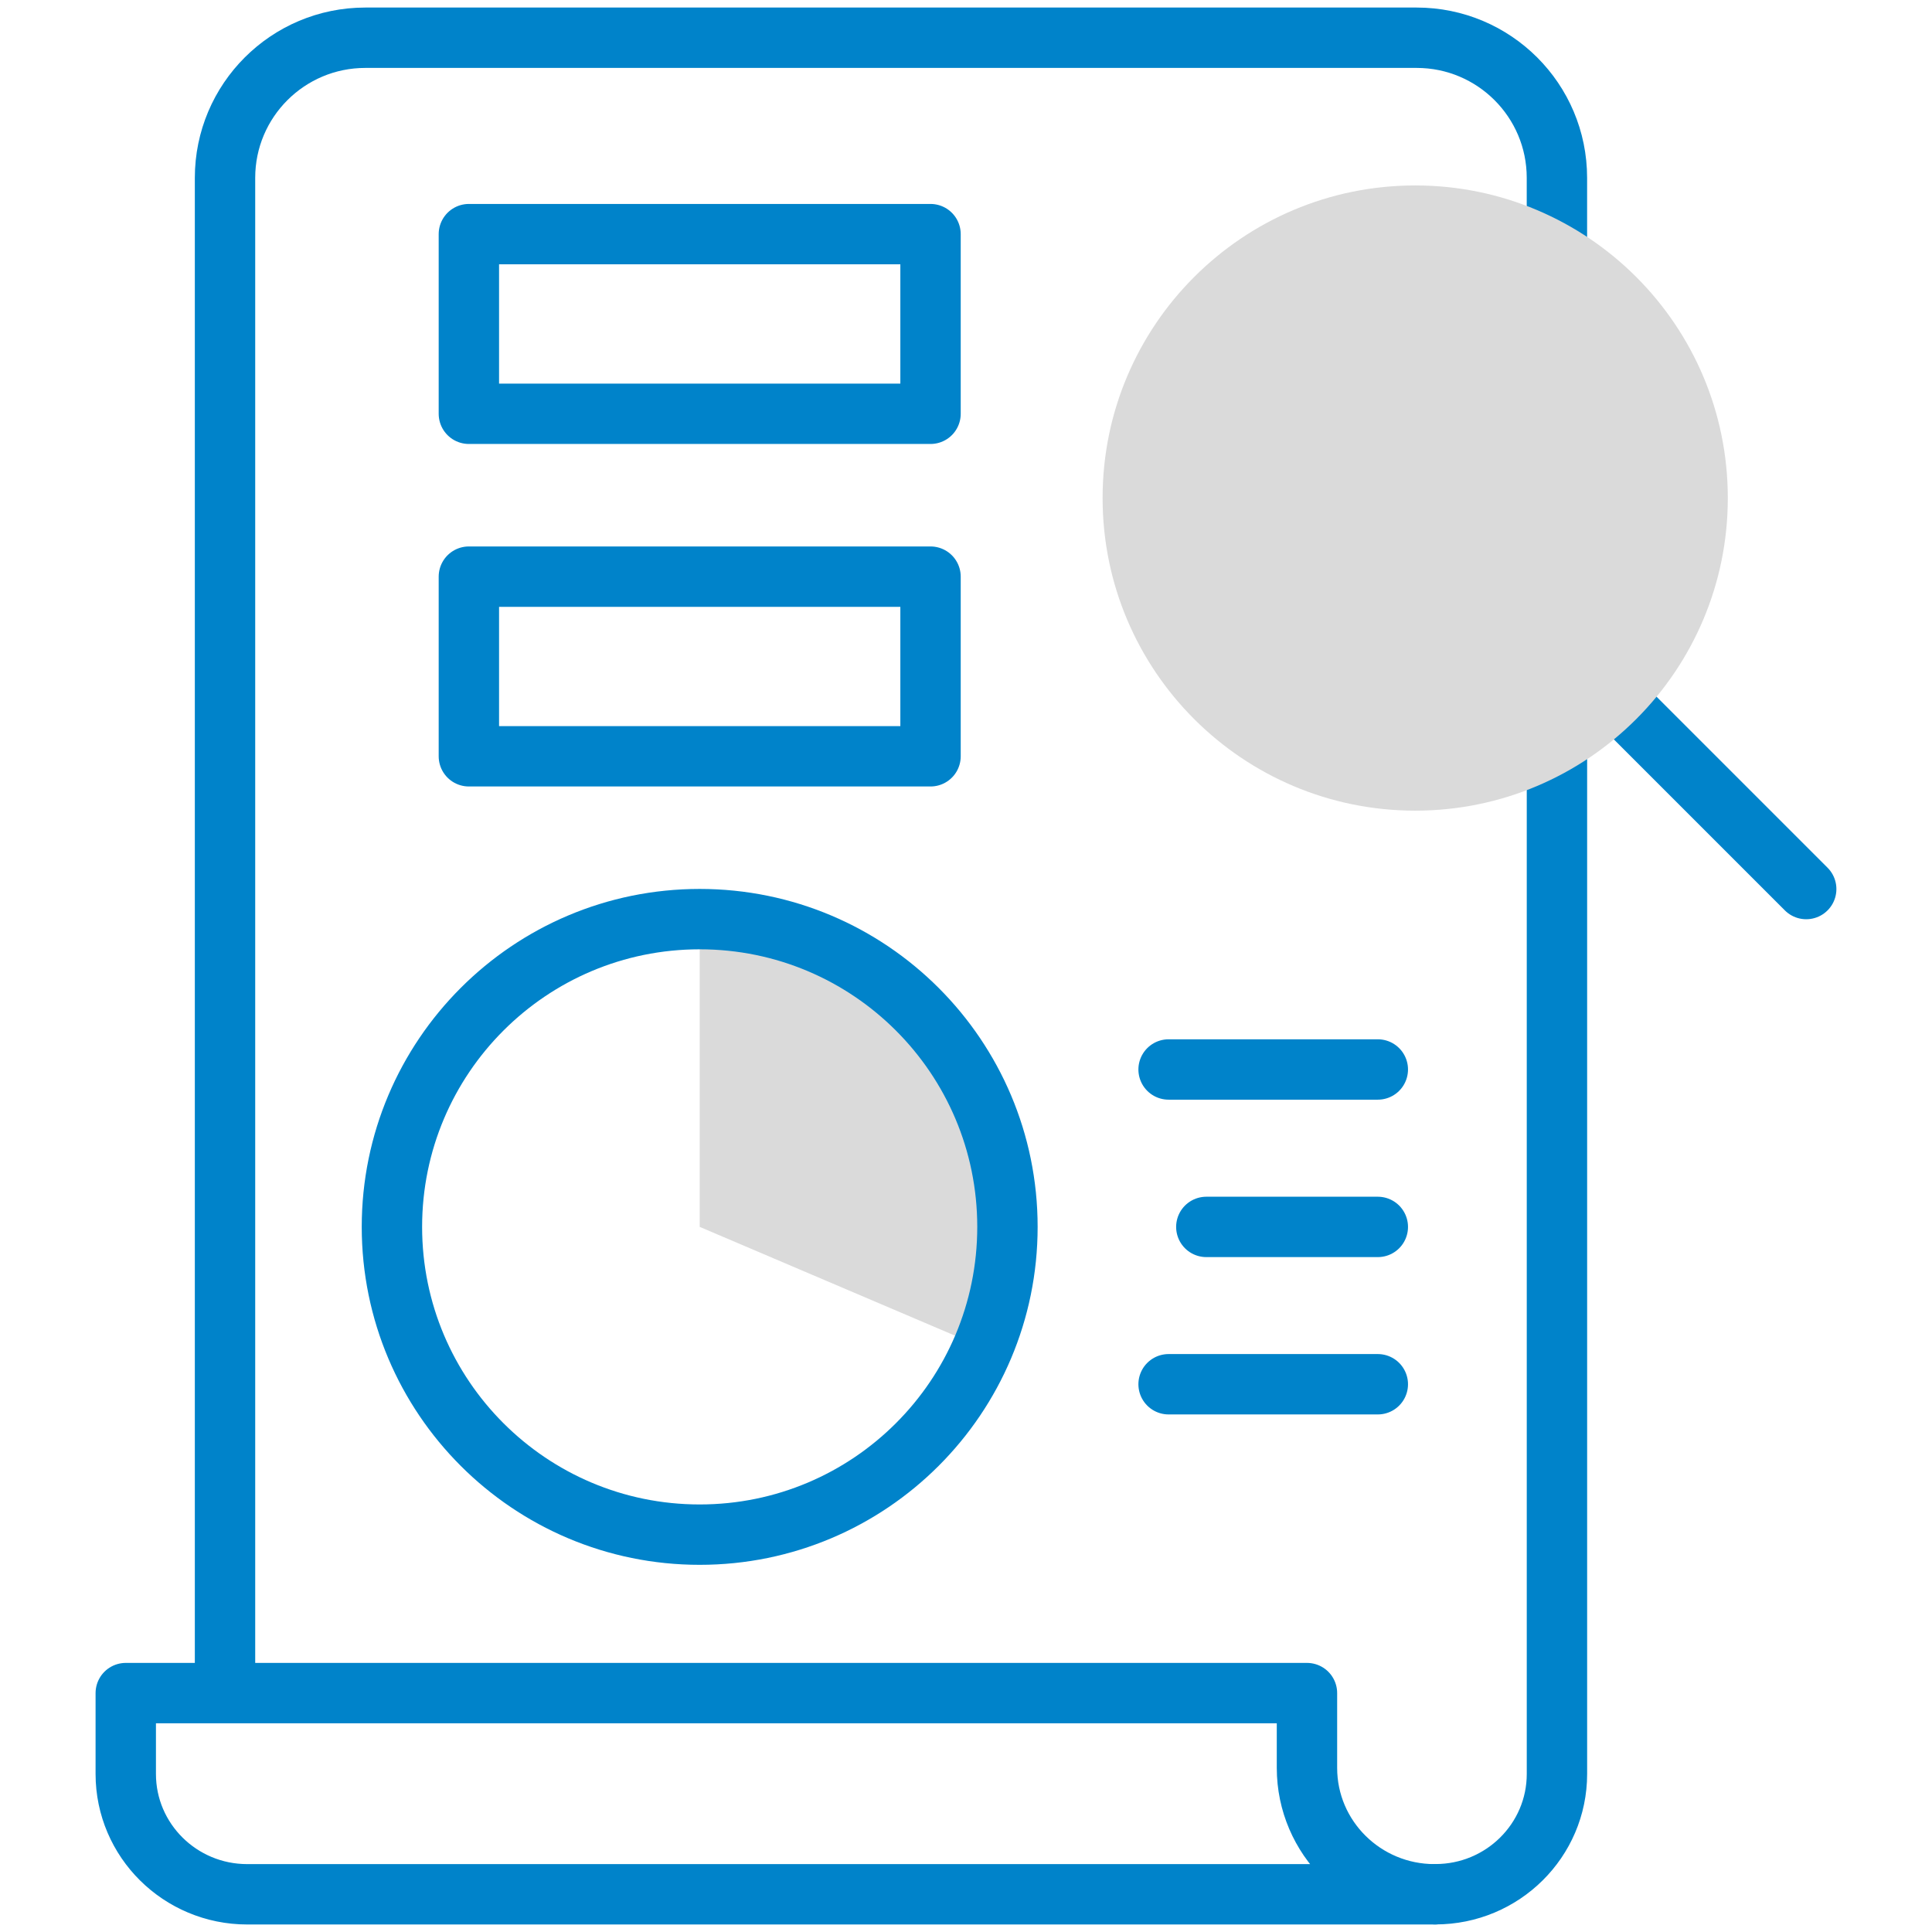<svg width="64" height="64" viewBox="0 0 64 64" fill="none" xmlns="http://www.w3.org/2000/svg">
<path d="M51.575 11.003V5.892C51.575 3.328 49.495 1.25 46.928 1.25H12.102C9.535 1.25 7.454 3.328 7.454 5.892V55.988" stroke="#0083CA" stroke-width="2" stroke-miterlimit="10" stroke-linecap="round" stroke-linejoin="round"/>
<path d="M47.552 62.749C49.774 62.749 51.576 60.965 51.576 58.764V20.619" stroke="#0083CA" stroke-width="2" stroke-miterlimit="10" stroke-linecap="round" stroke-linejoin="round"/>
<path d="M43.295 58.565V56.086H4.166V58.765C4.166 60.966 5.968 62.751 8.19 62.751H47.522C45.188 62.751 43.295 60.877 43.295 58.565Z" stroke="#0083CA" stroke-width="2" stroke-miterlimit="10" stroke-linecap="round" stroke-linejoin="round"/>
<path d="M32.56 44.639C33.084 43.412 33.374 42.061 33.374 40.642C33.374 35.012 28.809 30.447 23.179 30.447V40.642L32.56 44.639Z" fill="#DADADA"/>
<path d="M23.178 50.837C28.809 50.837 33.373 46.273 33.373 40.642C33.373 35.012 28.809 30.447 23.178 30.447C17.548 30.447 12.983 35.012 12.983 40.642C12.983 46.273 17.548 50.837 23.178 50.837Z" stroke="#0083CA" stroke-width="2" stroke-miterlimit="10" stroke-linecap="round" stroke-linejoin="round"/>
<path d="M38.711 35.428H45.642" stroke="#0083CA" stroke-width="2" stroke-miterlimit="10" stroke-linecap="round" stroke-linejoin="round"/>
<path d="M39.961 40.643H45.642" stroke="#0083CA" stroke-width="2" stroke-miterlimit="10" stroke-linecap="round" stroke-linejoin="round"/>
<path d="M38.711 45.855H45.642" stroke="#0083CA" stroke-width="2" stroke-miterlimit="10" stroke-linecap="round" stroke-linejoin="round"/>
<path d="M51.755 21.373L59.833 29.451" stroke="#0083CA" stroke-width="2" stroke-miterlimit="10" stroke-linecap="round" stroke-linejoin="round"/>
<path d="M46.881 26.854C52.6 26.854 57.236 22.217 57.236 16.498C57.236 10.779 52.6 6.143 46.881 6.143C41.162 6.143 36.525 10.779 36.525 16.498C36.525 22.217 41.162 26.854 46.881 26.854Z" fill="#DADADA"/>
<path d="M30.825 19.102H15.532V25.053H30.825V19.102Z" stroke="#0083CA" stroke-width="2" stroke-miterlimit="10" stroke-linecap="round" stroke-linejoin="round"/>
<path d="M30.825 7.756H15.532V13.707H30.825V7.756Z" stroke="#0083CA" stroke-width="2" stroke-miterlimit="10" stroke-linecap="round" stroke-linejoin="round"/>
</svg>
